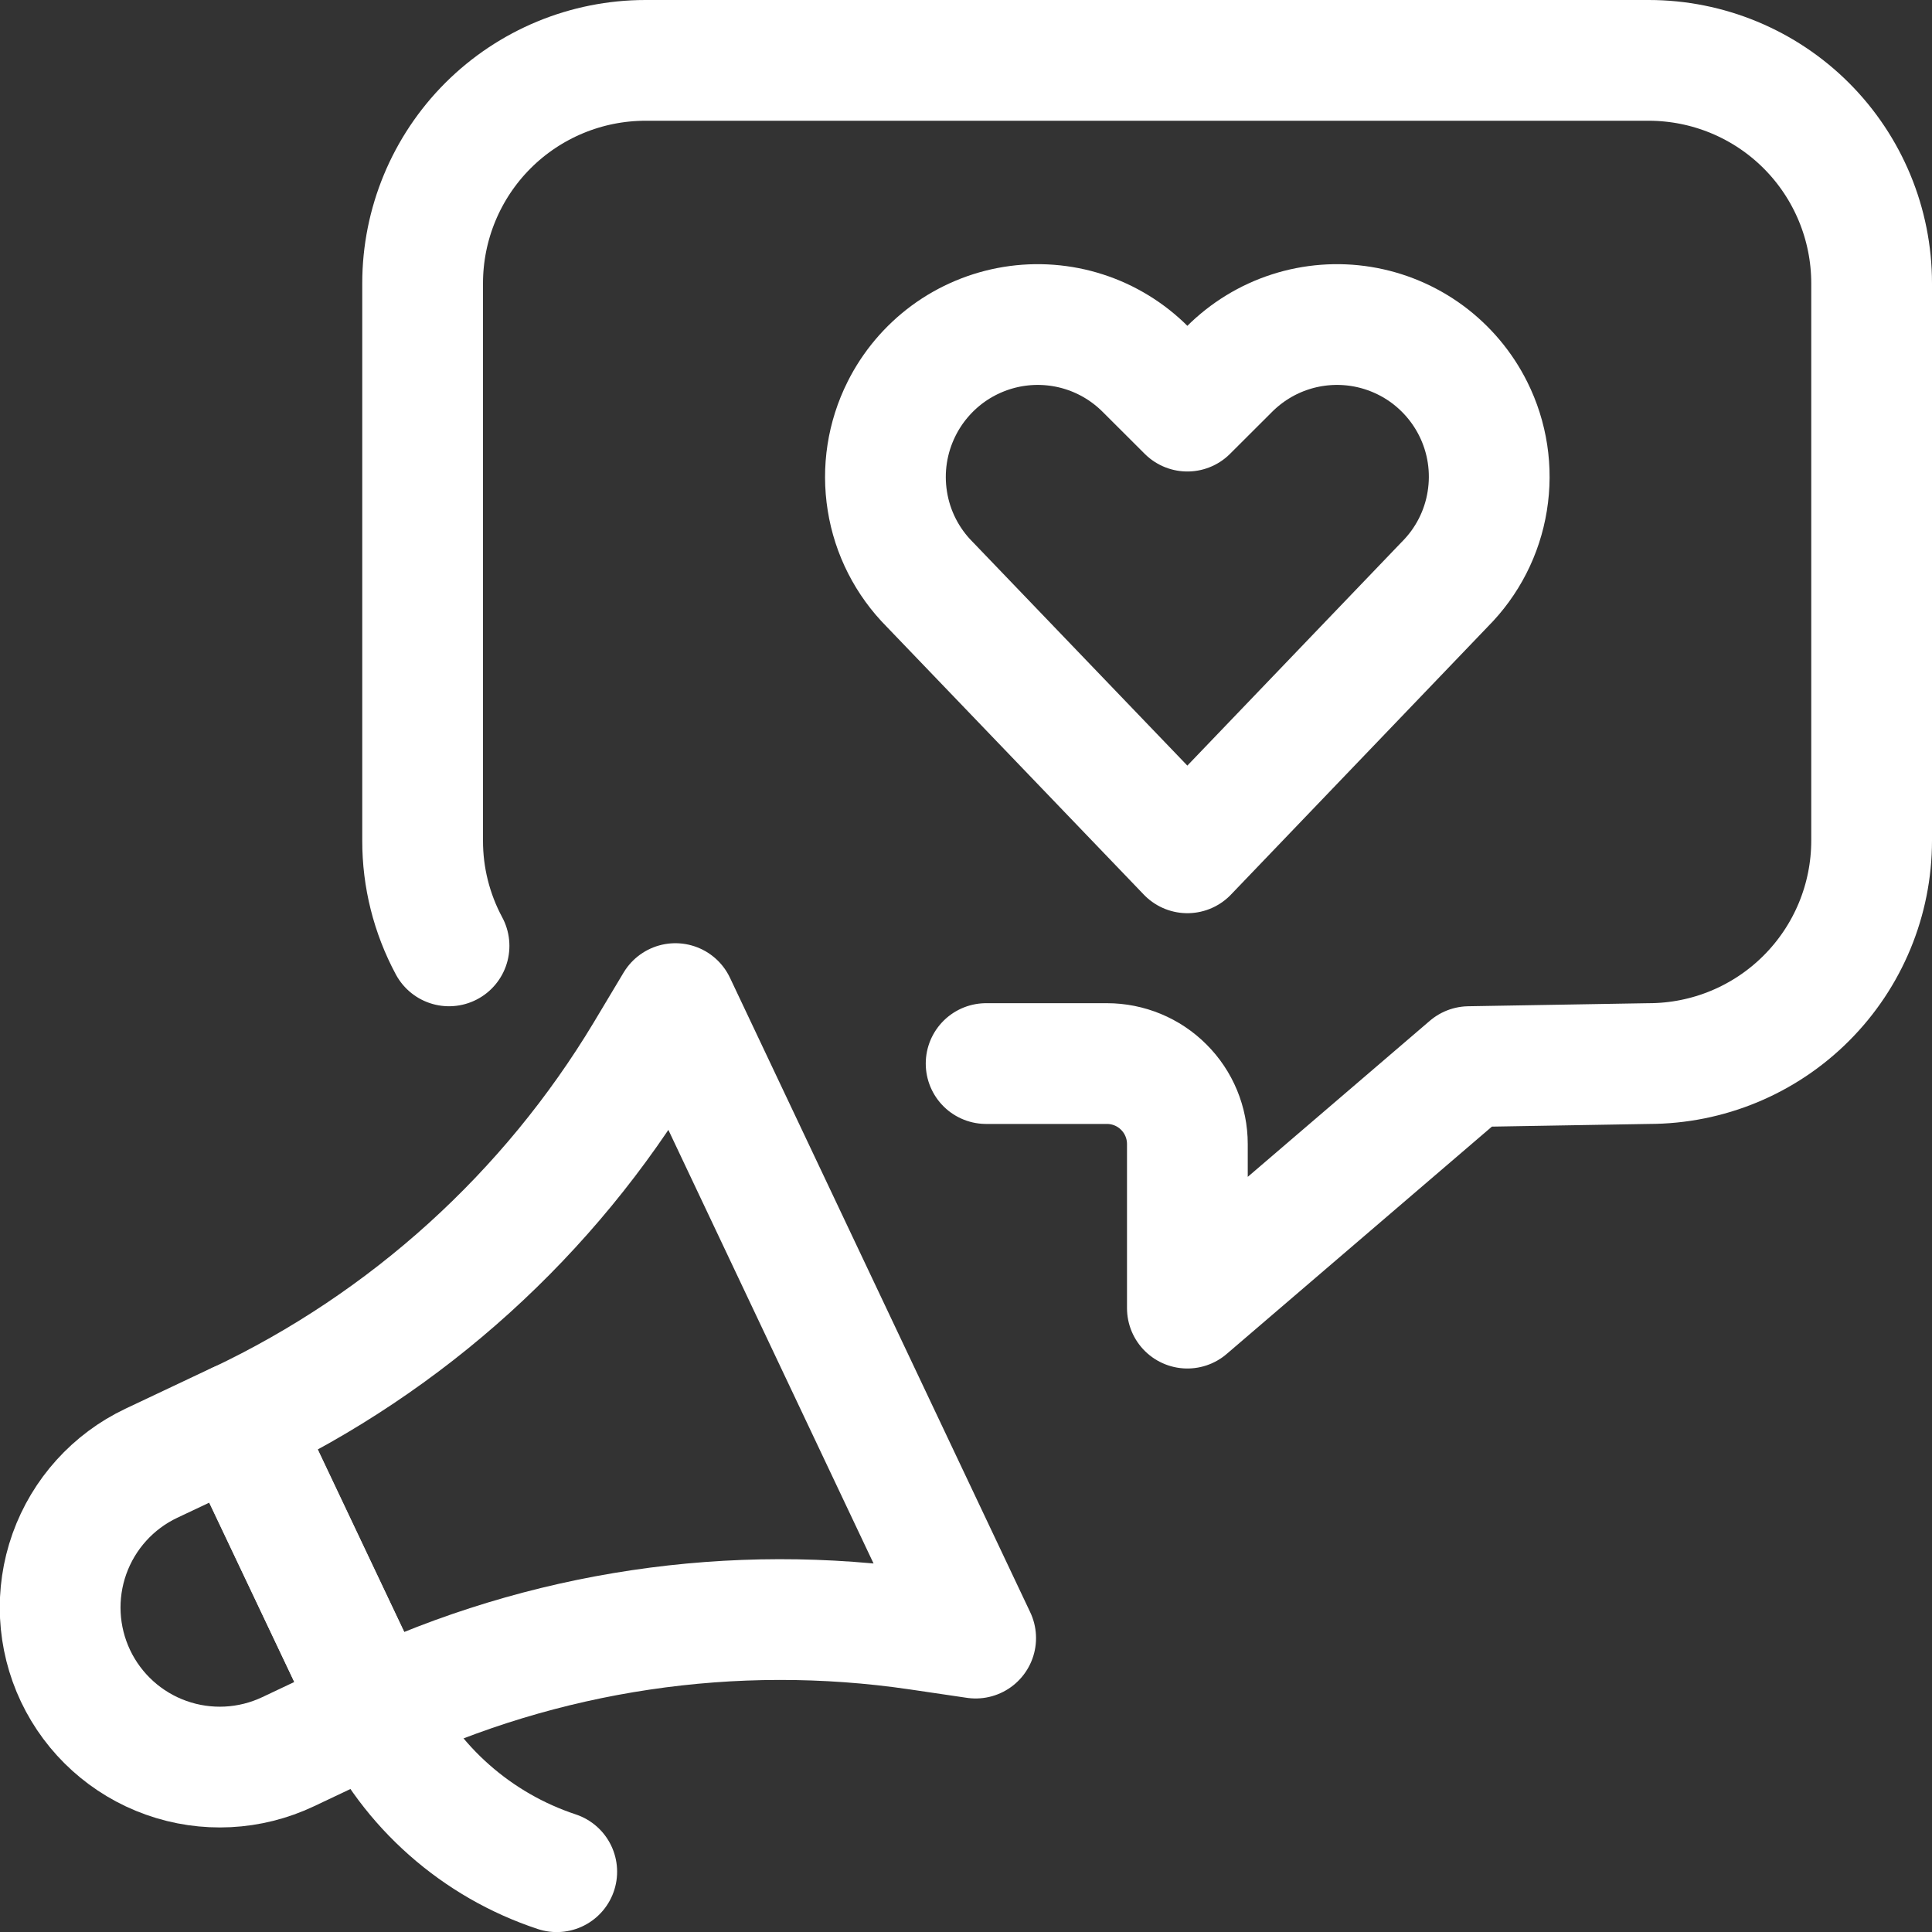 <svg width="24" height="24" viewBox="0 0 24 24" fill="none" xmlns="http://www.w3.org/2000/svg">
<rect x="0" y="0" width="24" height="24" fill="#333333" stroke="none"/>
<g id="Election Campaign 1" clip-path="url(#clip0_737_3351)">
<path id="Vector" d="M14.75 10.594L11.55 7.26C11.27 6.979 11.085 6.617 11.023 6.225C10.96 5.833 11.022 5.432 11.2 5.077C11.334 4.809 11.53 4.577 11.771 4.399C12.012 4.222 12.293 4.104 12.588 4.056C12.884 4.008 13.187 4.031 13.472 4.123C13.757 4.215 14.016 4.374 14.228 4.586L14.75 5.107L15.272 4.586C15.484 4.374 15.743 4.215 16.028 4.123C16.313 4.031 16.616 4.008 16.912 4.056C17.207 4.104 17.488 4.222 17.729 4.399C17.97 4.577 18.166 4.809 18.3 5.077C18.478 5.432 18.539 5.834 18.475 6.226C18.412 6.618 18.227 6.979 17.946 7.26L14.75 10.594Z" stroke="white" stroke-width="1.5" stroke-linecap="round" stroke-linejoin="round"/>
<path id="Vector_2" d="M4.655 21.251L3.58 21.76C3.105 21.985 2.56 22.013 2.064 21.836C1.569 21.66 1.164 21.294 0.938 20.818C0.713 20.343 0.686 19.798 0.862 19.303C1.039 18.807 1.405 18.402 1.88 18.177L2.955 17.669L4.655 21.251Z" stroke="white" stroke-width="1.5" stroke-linecap="round" stroke-linejoin="round"/>
<path id="Vector_3" d="M4.655 21.251C6.757 20.256 9.107 19.906 11.408 20.244L12.12 20.349L8.39 12.467L8.02 13.085C6.822 15.079 5.061 16.674 2.959 17.669L4.655 21.251Z" stroke="white" stroke-width="1.5" stroke-linecap="round" stroke-linejoin="round"/>
<path id="Vector_4" d="M4.655 21.251C4.876 21.72 5.191 22.14 5.58 22.483C5.969 22.827 6.423 23.088 6.916 23.251" stroke="white" stroke-width="1.5" stroke-linecap="round" stroke-linejoin="round"/>
<path id="Vector_5" d="M12.25 13.212H13.75C14.015 13.212 14.27 13.317 14.457 13.505C14.645 13.692 14.75 13.947 14.75 14.212V16.25L18.25 13.25L20.481 13.212C21.215 13.212 21.92 12.92 22.439 12.4C22.958 11.881 23.25 11.177 23.25 10.442V3.519C23.25 2.785 22.958 2.08 22.439 1.561C21.92 1.042 21.215 0.75 20.481 0.75H8.019C7.285 0.75 6.58 1.042 6.061 1.561C5.542 2.08 5.25 2.785 5.25 3.519V10.442C5.249 10.898 5.362 11.348 5.578 11.75" stroke="white" stroke-width="1.5" stroke-linecap="round" stroke-linejoin="round"/>
</g>
<defs>
<clipPath id="clip0_737_3351">
<rect width="24" height="24" fill="white"/>
</clipPath>
</defs>
</svg>
